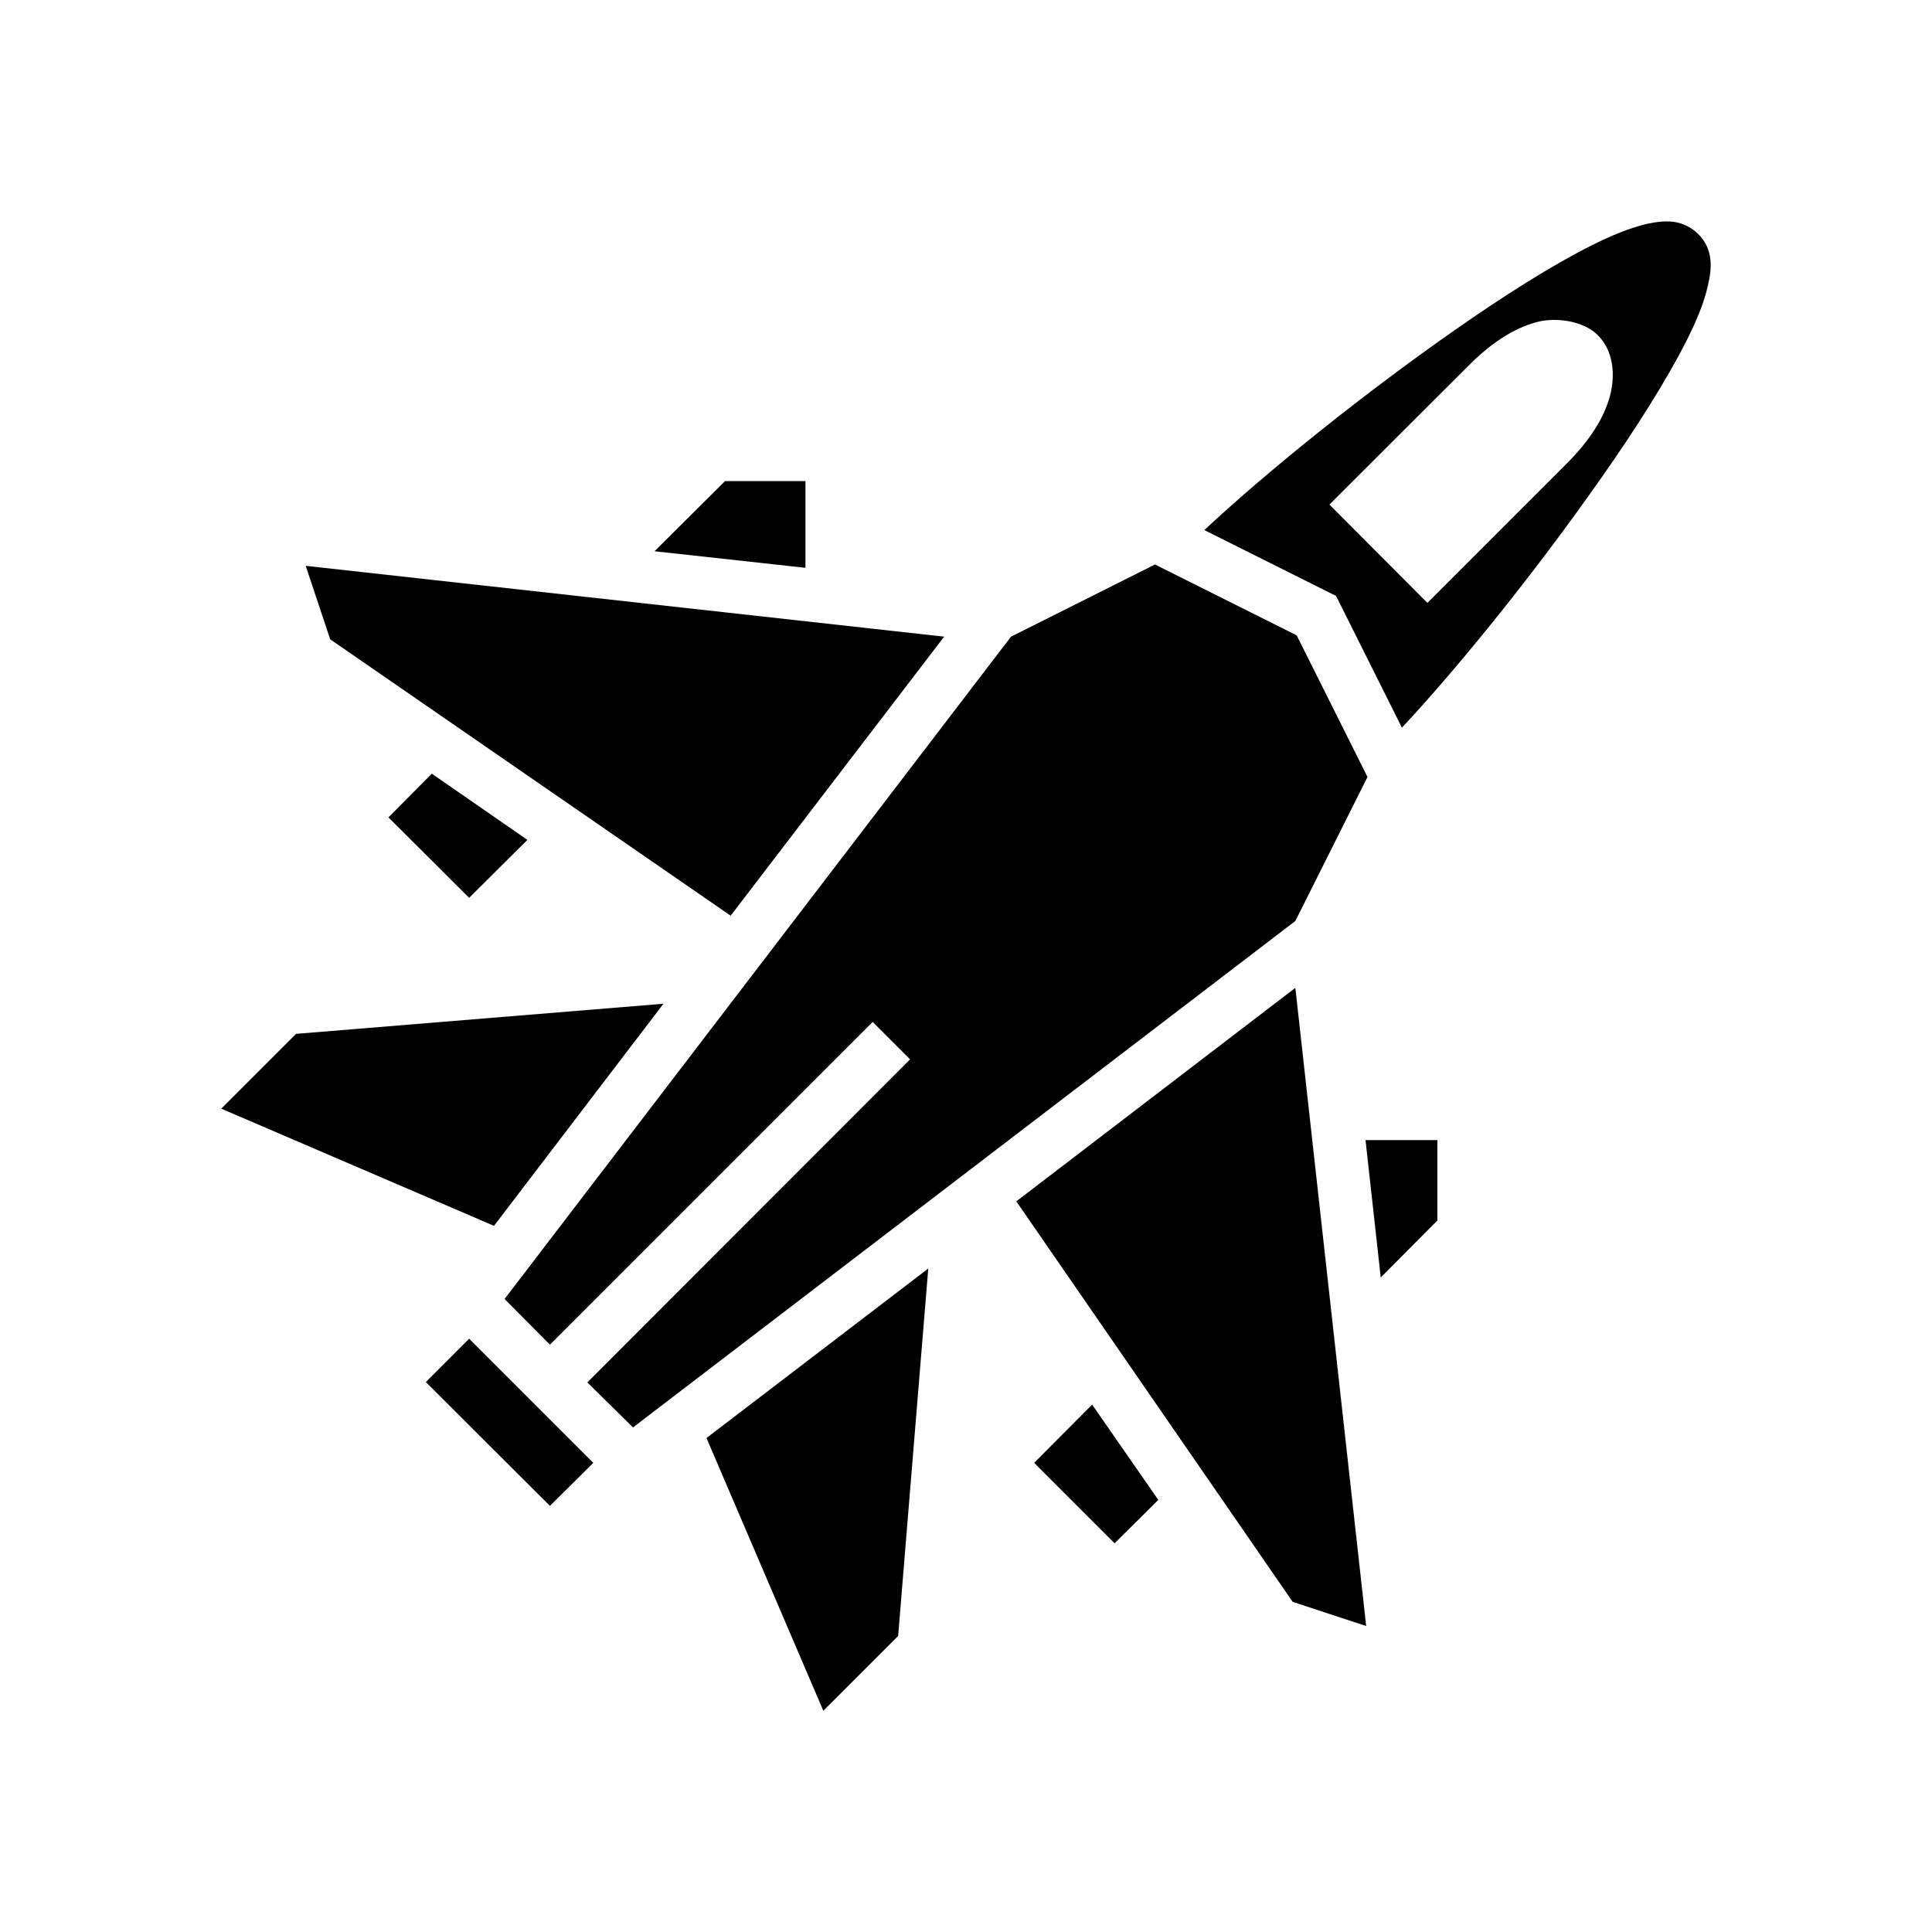 <svg xmlns="http://www.w3.org/2000/svg" width="100%" height="100%" viewBox="0 0 583.68 583.68"><path d="M497.34 67.69c-5 1.2-10.4 3.4-16.4 6.4-12 6-26.7 15.3-42.1 26.1-26.7 18.7-55.5 41.75-75 59.95l39.8 19.9 19.9 39.8c18.2-19.5 41.2-48.3 59.9-75 10.8-15.35 20.1-30.05 26.2-42.15 3-6 5.2-11.3 6.3-16.3 1.2-5 1.9-10.9-2.9-15.7-4.8-4.56-10-4.25-15.7-3z m-14.8 33.4c4.9 4.71 5.6 12.1 3.8 18.7-1.8 6.6-6.1 13.3-12.9 20.15l-42.2 42.2-29.6-29.7L443.84 110.29c6.8-6.8 13.5-11.06 20.1-12.9 6.1-1.71 14.3-0.44 18.6 3.7zM219.04 145.34l-21.3 21.2 45.6 5v-26.2z m129.9 25.2l-43.5 21.8-153 200.1 13.7 13.8 97.5-97.5 11.3 11.3c-32.5 32.5-65 65.1-97.5 97.6l13.8 13.6 200.1-153 21.8-43.5-21.4-42.8z m-256.59 0.4l7.4 22.2 120.99 83.5 64.5-84.3z m38.1 62.8l-13.1 13.2 24.39 24.3 17.6-17.5z m260.89 64.7l-84.3 64.5 83.5 121 22.2 7.3z m-190.9 4.8l-110.99 9.1-22.6 22.6 82.39 35.4z m212.1 41.2l4.6 41.5 17.1-17.2v-24.3z m-132.1 38.8l-67 51.2 35.3 82.4 22.6-22.6z m-138.7 21.2l-13.09 13.1 37.49 37.4 13.1-13z m188.2 19.9l-17.5 17.6 24.3 24.3 13.2-13.1z" /></svg>
